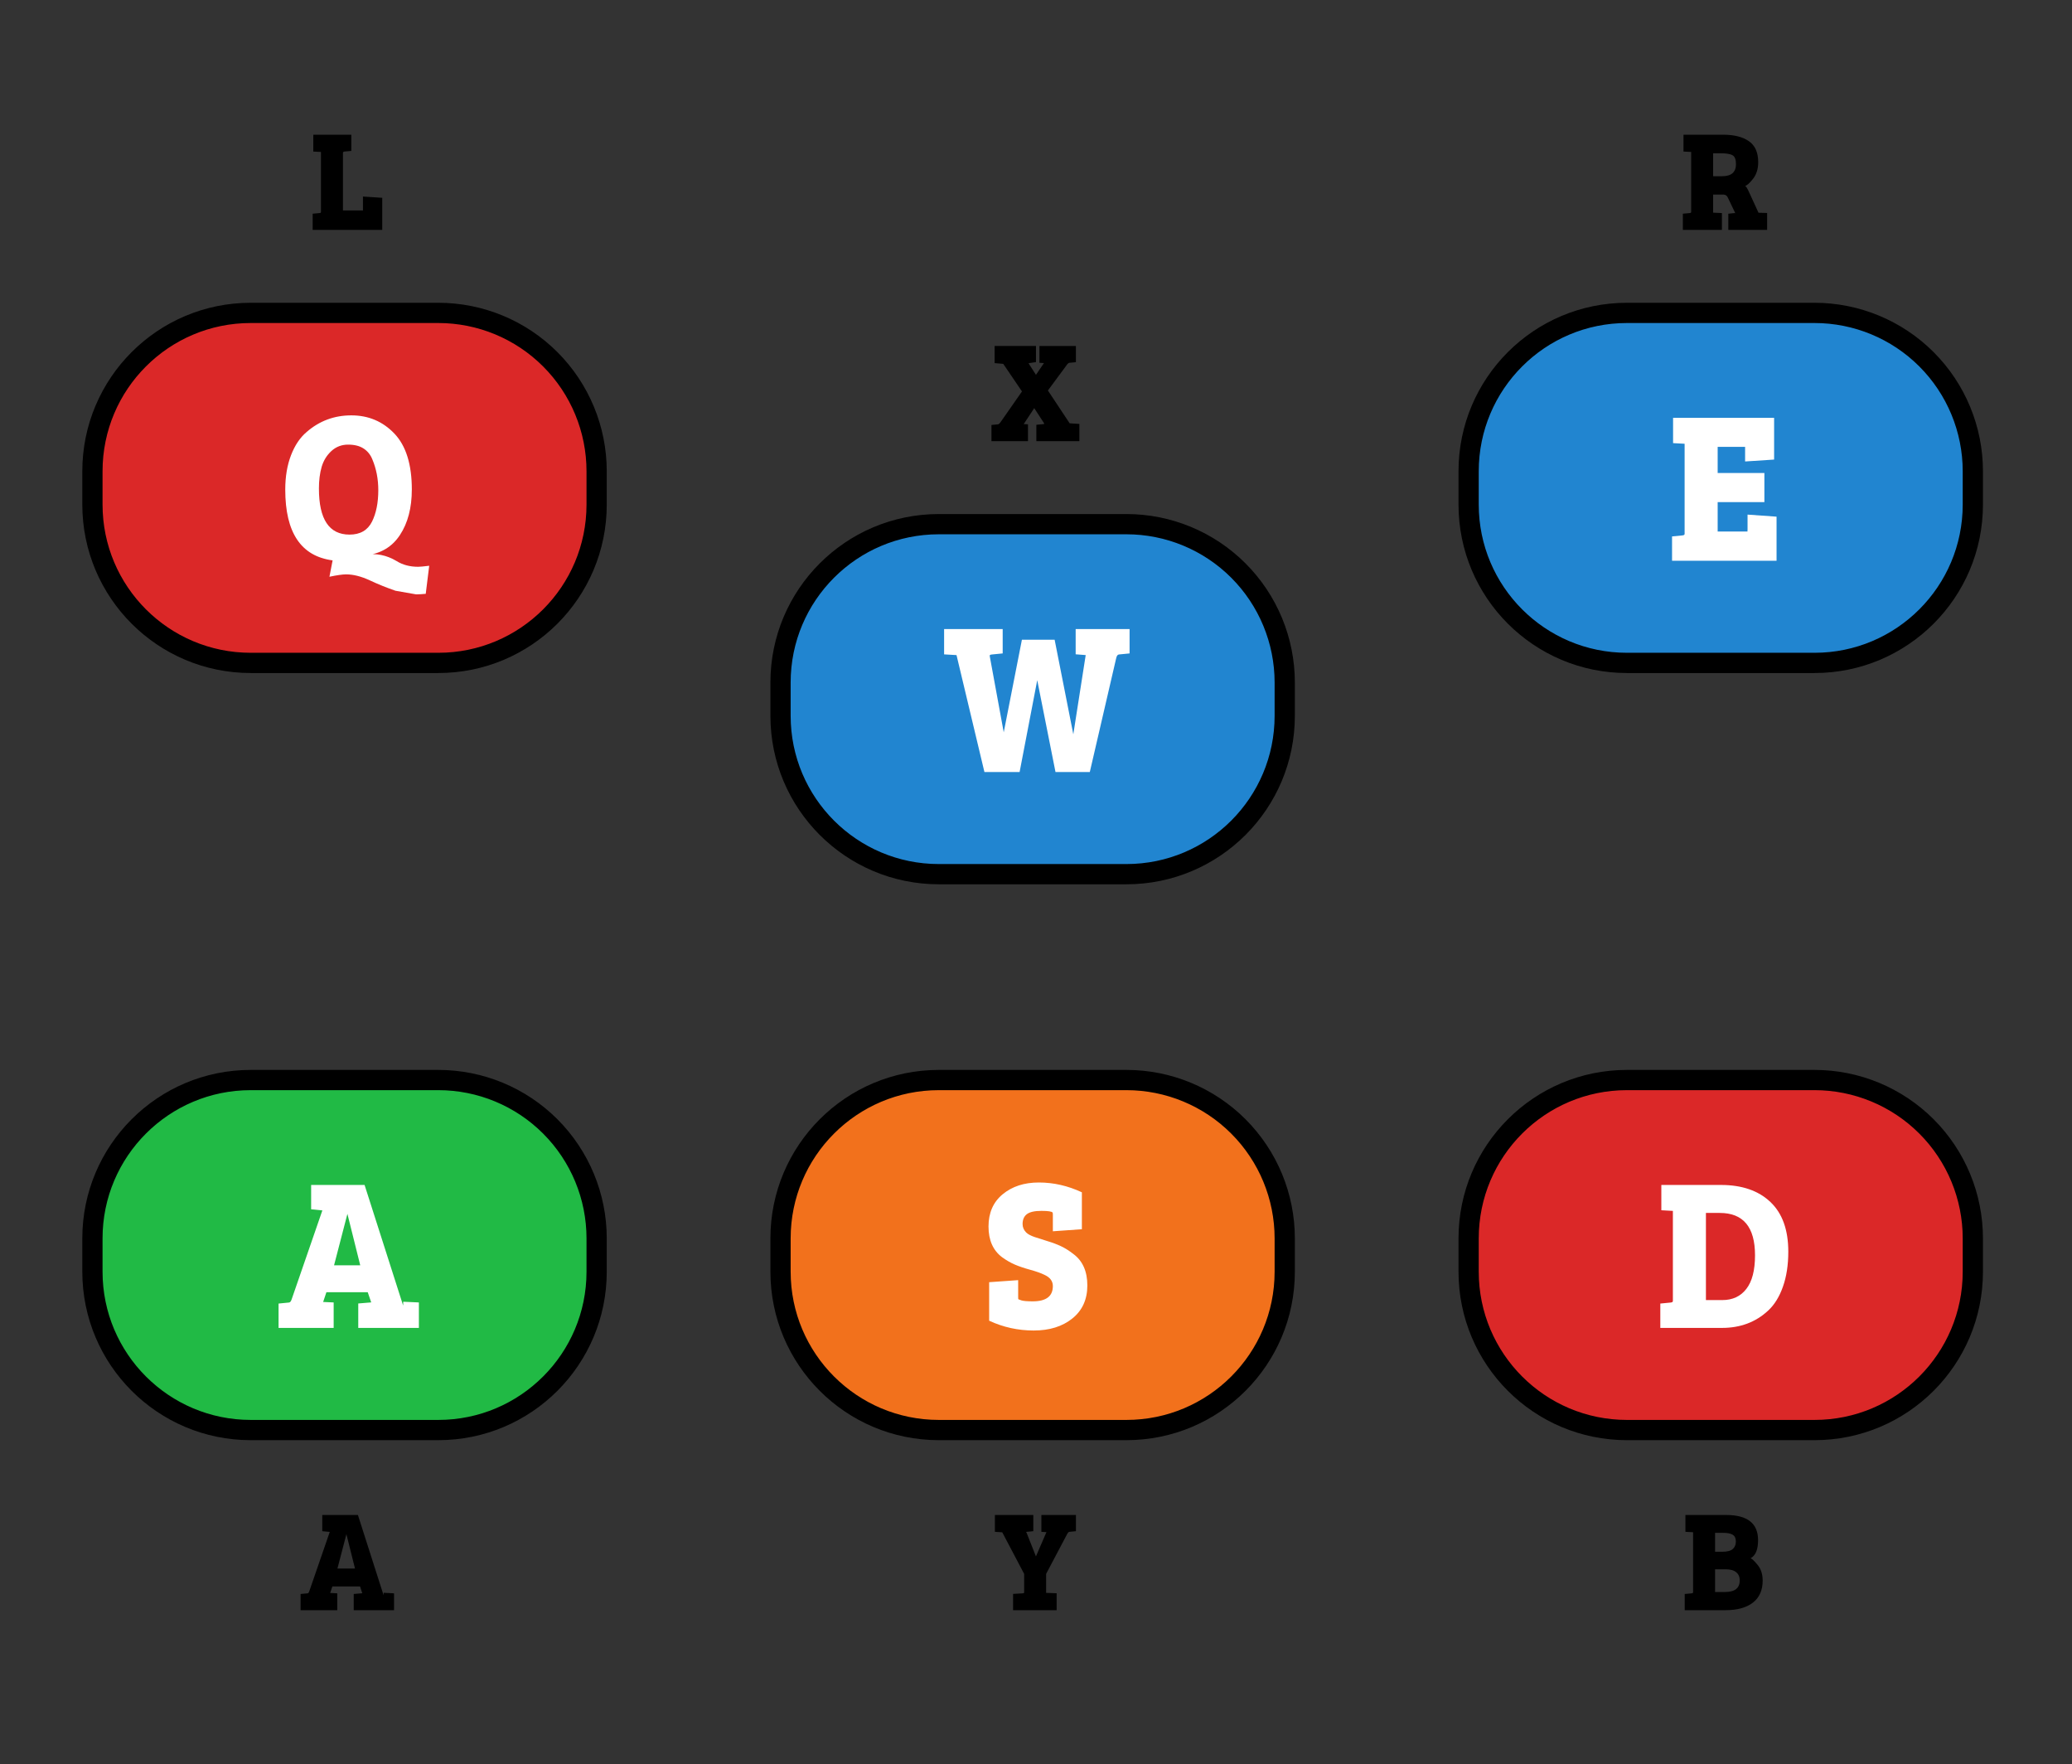 <svg version="1.1" viewBox="0.0 0.0 409.522 348.625" fill="none" stroke="none" stroke-linecap="square" stroke-miterlimit="10" xmlns:xlink="http://www.w3.org/1999/xlink" xmlns="http://www.w3.org/2000/svg"><rect x="0.0" y="0.0" width="409.522" height="348.625" fill="#333333" stroke="none"/><clipPath id="p.0"><path d="m0 0l409.522 0l0 348.625l-409.522 0l0 -348.625z" clip-rule="nonzero"/></clipPath><g clip-path="url(#p.0)"><path fill="#000000" fill-opacity="0.0" d="m0 0l409.522 0l0 348.625l-409.522 0z" fill-rule="evenodd"/><path fill="#21ba45" d="m18.268 244.716l0 0c0 -17.281 14.009 -31.29 31.29 -31.29l37.073 0l0 0c8.299 0 16.258 3.297 22.126 9.165c5.868 5.868 9.165 13.827 9.165 22.126l0 6.585l0 0c0 17.281 -14.009 31.29 -31.29 31.29l-37.073 0c-17.281 0 -31.29 -14.009 -31.29 -31.29z" fill-rule="evenodd"/><path stroke="#000000" stroke-width="4.0" stroke-linejoin="round" stroke-linecap="butt" d="m18.268 244.716l0 0c0 -17.281 14.009 -31.29 31.29 -31.29l37.073 0l0 0c8.299 0 16.258 3.297 22.126 9.165c5.868 5.868 9.165 13.827 9.165 22.126l0 6.585l0 0c0 17.281 -14.009 31.29 -31.29 31.29l-37.073 0c-17.281 0 -31.29 -14.009 -31.29 -31.29z" fill-rule="evenodd"/><path fill="#ffffff" d="m57.62 256.83l6.094 -17.641l-2.219 -0.219l0 -4.812l10.562 0l7.625 23.844l0.016 -0.766l3.094 0.141l0 5.031l-11.984 0l0 -4.828l2.281 -0.188q0.375 -0.047 0.328 0q-0.031 0.031 -0.078 -0.109l-0.656 -1.922l-8.172 0l-0.641 1.922l2.078 0.094l0 5.031l-10.891 0l0 -4.812l2.062 -0.203q0.312 -0.031 0.5 -0.562zm11.109 -17.203l-2.703 10.406l5.172 0l-2.594 -10.406l0.125 0z" fill-rule="nonzero"/><path fill="#f2711c" d="m154.268 244.716l0 0c0 -17.281 14.009 -31.29 31.29 -31.29l37.073 0l0 0c8.299 0 16.258 3.297 22.126 9.165c5.868 5.868 9.165 13.827 9.165 22.126l0 6.585l0 0c0 17.281 -14.009 31.29 -31.29 31.29l-37.073 0c-17.281 0 -31.29 -14.009 -31.29 -31.29z" fill-rule="evenodd"/><path stroke="#000000" stroke-width="4.0" stroke-linejoin="round" stroke-linecap="butt" d="m154.268 244.716l0 0c0 -17.281 14.009 -31.29 31.29 -31.29l37.073 0l0 0c8.299 0 16.258 3.297 22.126 9.165c5.868 5.868 9.165 13.827 9.165 22.126l0 6.585l0 0c0 17.281 -14.009 31.29 -31.29 31.29l-37.073 0c-17.281 0 -31.29 -14.009 -31.29 -31.29z" fill-rule="evenodd"/><path fill="#ffffff" d="m204.123 257.158q3.969 0 3.969 -3.016q0 -1.469 -1.656 -2.219q-1.047 -0.516 -2.812 -1.0q-1.766 -0.484 -3.016 -1.016q-1.25 -0.531 -2.531 -1.453q-2.703 -2.016 -2.703 -6.078q0 -4.062 2.797 -6.375q2.812 -2.328 7.156 -2.328q4.344 0 8.5 1.938l0 7.297l-5.734 0.406l0 -3.219q0 -0.375 -0.047 -0.469q-0.203 -0.344 -2.219 -0.344q-2.0 0 -2.859 0.641q-0.859 0.641 -0.859 1.969q0 0.938 0.719 1.672q0.516 0.5 1.672 0.891q1.156 0.391 2.594 0.828q1.453 0.438 2.609 0.984q1.172 0.547 2.438 1.531q2.766 2.047 2.766 6.219q0 4.156 -2.969 6.531q-2.953 2.375 -7.625 2.375q-4.656 0 -8.812 -1.938l0 -7.609l5.734 -0.406l0 3.328q0 0.375 0.016 0.422q0.031 0.047 0.625 0.25q0.609 0.188 2.25 0.188z" fill-rule="nonzero"/><path fill="#db2828" d="m290.268 244.716l0 0c0 -17.281 14.009 -31.29 31.29 -31.29l37.073 0l0 0c8.299 0 16.258 3.297 22.126 9.165c5.868 5.868 9.165 13.827 9.165 22.126l0 6.585l0 0c0 17.281 -14.009 31.29 -31.29 31.29l-37.073 0c-17.281 0 -31.29 -14.009 -31.29 -31.29z" fill-rule="evenodd"/><path stroke="#000000" stroke-width="4.0" stroke-linejoin="round" stroke-linecap="butt" d="m290.268 244.716l0 0c0 -17.281 14.009 -31.29 31.29 -31.29l37.073 0l0 0c8.299 0 16.258 3.297 22.126 9.165c5.868 5.868 9.165 13.827 9.165 22.126l0 6.585l0 0c0 17.281 -14.009 31.29 -31.29 31.29l-37.073 0c-17.281 0 -31.29 -14.009 -31.29 -31.29z" fill-rule="evenodd"/><path fill="#ffffff" d="m328.154 262.408l0 -4.812l2.078 -0.203q0.406 -0.047 0.406 -0.297l0 -17.812l-2.281 -0.125l0 -5.0l11.781 0q6.219 0 9.766 3.359q3.547 3.344 3.547 9.828q0 3.938 -1.062 6.922q-1.047 2.984 -2.922 4.719q-3.672 3.422 -9.125 3.422l-12.188 0zm9.016 -22.719l0 17.219l3.25 0q3.031 0 4.734 -2.203q1.719 -2.203 1.719 -6.641q0 -8.375 -6.969 -8.375l-2.734 0z" fill-rule="nonzero"/><path fill="#2185d0" d="m154.268 134.87l0 0c0 -17.281 14.009 -31.29 31.29 -31.29l37.073 0l0 0c8.299 0 16.258 3.297 22.126 9.165c5.868 5.868 9.165 13.827 9.165 22.126l0 6.585l0 0c0 17.281 -14.009 31.29 -31.29 31.29l-37.073 0c-17.281 0 -31.29 -14.009 -31.29 -31.29z" fill-rule="evenodd"/><path stroke="#000000" stroke-width="4.0" stroke-linejoin="round" stroke-linecap="butt" d="m154.268 134.87l0 0c0 -17.281 14.009 -31.29 31.29 -31.29l37.073 0l0 0c8.299 0 16.258 3.297 22.126 9.165c5.868 5.868 9.165 13.827 9.165 22.126l0 6.585l0 0c0 17.281 -14.009 31.29 -31.29 31.29l-37.073 0c-17.281 0 -31.29 -14.009 -31.29 -31.29z" fill-rule="evenodd"/><path fill="#ffffff" d="m223.254 129.125l-2.094 0.203q-0.406 0.031 -0.562 0.781l-5.203 22.453l-6.781 0l-3.672 -18.469l0.125 0l-3.547 18.469l-6.953 0l-5.516 -23.109l-2.453 -0.141l0 -5.0l11.578 0l0 4.812l-2.078 0.203q-0.484 0.047 -0.484 0.203q0 0.094 0.016 0.203l2.828 15.391l-0.156 0l3.672 -18.703l6.469 0l3.734 18.906l-0.078 0l2.484 -15.875l-1.984 -0.156l0 -4.984l10.656 0l0 4.812z" fill-rule="nonzero"/><path fill="#2185d0" d="m290.268 93.122l0 0c0 -17.281 14.009 -31.29 31.29 -31.29l37.073 0l0 0c8.299 0 16.258 3.297 22.126 9.165c5.868 5.868 9.165 13.827 9.165 22.126l0 6.585l0 0c0 17.281 -14.009 31.29 -31.29 31.29l-37.073 0c-17.281 0 -31.29 -14.009 -31.29 -31.29z" fill-rule="evenodd"/><path stroke="#000000" stroke-width="4.0" stroke-linejoin="round" stroke-linecap="butt" d="m290.268 93.122l0 0c0 -17.281 14.009 -31.29 31.29 -31.29l37.073 0l0 0c8.299 0 16.258 3.297 22.126 9.165c5.868 5.868 9.165 13.827 9.165 22.126l0 6.585l0 0c0 17.281 -14.009 31.29 -31.29 31.29l-37.073 0c-17.281 0 -31.29 -14.009 -31.29 -31.29z" fill-rule="evenodd"/><path fill="#ffffff" d="m351.13 110.815l-20.656 0l0 -4.812l2.078 -0.203q0.406 -0.047 0.406 -0.297l0 -17.812l-2.281 -0.125l0 -5.0l19.969 0l0 8.25l-5.734 0.375l0 -2.484q0 -0.406 0 -0.406q0 0 -0.328 0l-5.094 0l0 5.172l9.234 0l0 5.75l-9.234 0l0 5.812l5.609 0q0.281 0 0.281 0q0.016 -0.016 0.016 -0.453l0 -2.891l5.734 0.406l0 8.719z" fill-rule="nonzero"/><path fill="#db2828" d="m18.268 93.122l0 0c0 -17.281 14.009 -31.29 31.29 -31.29l37.073 0l0 0c8.299 0 16.258 3.297 22.126 9.165c5.868 5.868 9.165 13.827 9.165 22.126l0 6.585l0 0c0 17.281 -14.009 31.29 -31.29 31.29l-37.073 0c-17.281 0 -31.29 -14.009 -31.29 -31.29z" fill-rule="evenodd"/><path stroke="#000000" stroke-width="4.0" stroke-linejoin="round" stroke-linecap="butt" d="m18.268 93.122l0 0c0 -17.281 14.009 -31.29 31.29 -31.29l37.073 0l0 0c8.299 0 16.258 3.297 22.126 9.165c5.868 5.868 9.165 13.827 9.165 22.126l0 6.585l0 0c0 17.281 -14.009 31.29 -31.29 31.29l-37.073 0c-17.281 0 -31.29 -14.009 -31.29 -31.29z" fill-rule="evenodd"/><path fill="#ffffff" d="m81.393 96.752q0 5.406 -2.344 8.969q-2.328 3.547 -6.812 4.031l-0.031 -0.125q3.203 -0.531 6.188 1.25q1.797 1.125 4.25 1.125q0.547 0 2.188 -0.203l-0.688 5.547q-1.266 0.109 -1.891 0.109l-4.094 -0.719q-2.625 -0.906 -5.062 -2.047q-2.562 -1.188 -4.688 -1.188q-1.047 0 -3.297 0.469l0.625 -3.234q-9.359 -1.234 -9.359 -13.984q0 -3.844 1.141 -6.797q1.141 -2.953 3.094 -4.594q3.766 -3.281 8.828 -3.281q5.078 0 8.516 3.609q3.438 3.609 3.438 11.062zm-18.359 -0.203q0 9.094 6.047 9.094q3.172 0 4.453 -2.578q1.234 -2.5 1.234 -6.203q0 -3.297 -1.172 -6.078q-0.547 -1.375 -1.719 -2.141q-1.172 -0.781 -3.078 -0.781q-1.906 0 -3.281 1.25q-1.375 1.25 -1.938 3.125q-0.547 1.875 -0.547 4.312z" fill-rule="nonzero"/><path fill="#00b5ad" d="m508.089 431.97l0 0c0 -17.281 14.009 -31.29 31.29 -31.29l37.073 0l0 0c8.299 0 16.258 3.297 22.126 9.165c5.868 5.868 9.165 13.827 9.165 22.126l0 6.585l0 0c0 17.281 -14.009 31.29 -31.29 31.29l-37.073 0c-17.281 0 -31.29 -14.009 -31.29 -31.29z" fill-rule="evenodd"/><path stroke="#000000" stroke-width="4.0" stroke-linejoin="round" stroke-linecap="butt" d="m508.089 431.97l0 0c0 -17.281 14.009 -31.29 31.29 -31.29l37.073 0l0 0c8.299 0 16.258 3.297 22.126 9.165c5.868 5.868 9.165 13.827 9.165 22.126l0 6.585l0 0c0 17.281 -14.009 31.29 -31.29 31.29l-37.073 0c-17.281 0 -31.29 -14.009 -31.29 -31.29z" fill-rule="evenodd"/><path fill="#ffffff" d="m563.629 444.147l0 -6.078l-9.656 0l0 6.453l2.312 0.109l0 5.031l-11.328 0l0 -4.812l2.062 -0.203q0.422 -0.047 0.422 -0.297l0 -17.812l-2.281 -0.125l0 -5.0l11.328 0l0 4.812l-2.047 0.203q-0.375 0.047 -0.422 0.094q-0.047 0.031 -0.047 0.391l0 5.375l9.656 0l0 -5.75l-2.266 -0.125l0 -5.0l11.328 0l0 4.812l-2.062 0.203q-0.422 0.031 -0.422 0.453l0 17.641l2.281 0.109l0 5.031l-11.328 0l0 -4.812l2.047 -0.203q0.328 -0.031 0.375 -0.078q0.047 -0.047 0.047 -0.422z" fill-rule="nonzero"/><path fill="#21ba45" d="m508.089 322.125l0 0c0 -17.281 14.009 -31.29 31.29 -31.29l37.073 0l0 0c8.299 0 16.258 3.297 22.126 9.165c5.868 5.868 9.165 13.827 9.165 22.126l0 6.585l0 0c0 17.281 -14.009 31.29 -31.29 31.29l-37.073 0c-17.281 0 -31.29 -14.009 -31.29 -31.29z" fill-rule="evenodd"/><path stroke="#000000" stroke-width="4.0" stroke-linejoin="round" stroke-linecap="butt" d="m508.089 322.125l0 0c0 -17.281 14.009 -31.29 31.29 -31.29l37.073 0l0 0c8.299 0 16.258 3.297 22.126 9.165c5.868 5.868 9.165 13.827 9.165 22.126l0 6.585l0 0c0 17.281 -14.009 31.29 -31.29 31.29l-37.073 0c-17.281 0 -31.29 -14.009 -31.29 -31.29z" fill-rule="evenodd"/><path fill="#ffffff" d="m555.391 334.505l0 -5.469l-6.484 -12.328l-2.188 -0.141l0 -5.0l11.406 0l0 4.812l-1.953 0.203q-0.141 0 -0.156 0.031q0 0.031 0.156 0.328l2.812 7.078l-0.156 -0.016l3.203 -7.328l-1.516 -0.125l0 -4.984l10.25 0l0 4.812l-1.938 0.203q-0.328 0.031 -0.703 0.75l-6.188 11.703l0 5.641l3.109 0.109l0 5.031l-12.938 0l0 -4.844l2.906 -0.172q0.375 -0.031 0.375 -0.297z" fill-rule="nonzero"/><path fill="#00b5ad" d="m632.546 431.97l0 0c0 -17.281 14.009 -31.29 31.29 -31.29l37.073 0l0 0c8.299 0 16.258 3.297 22.126 9.165c5.868 5.868 9.165 13.827 9.165 22.126l0 6.585l0 0c0 17.281 -14.009 31.29 -31.29 31.29l-37.073 0c-17.281 0 -31.29 -14.009 -31.29 -31.29z" fill-rule="evenodd"/><path stroke="#000000" stroke-width="4.0" stroke-linejoin="round" stroke-linecap="butt" d="m632.546 431.97l0 0c0 -17.281 14.009 -31.29 31.29 -31.29l37.073 0l0 0c8.299 0 16.258 3.297 22.126 9.165c5.868 5.868 9.165 13.827 9.165 22.126l0 6.585l0 0c0 17.281 -14.009 31.29 -31.29 31.29l-37.073 0c-17.281 0 -31.29 -14.009 -31.29 -31.29z" fill-rule="evenodd"/><path fill="#ffffff" d="m690.268 443.569q-0.766 6.609 -8.703 6.609q-3.984 0 -7.547 -2.016l0 -8.25l5.734 -0.406l0 4.047q0 0.375 0.031 0.438q0.031 0.062 0.5 0.25q0.469 0.172 1.594 0.172q1.141 0 1.578 -0.578q0.438 -0.594 0.438 -2.234l0 -15.031l-3.125 -0.156l0 -5.0l12.141 0l0 4.812l-2.062 0.203q-0.422 0.031 -0.422 0.406l0 12.438q0 2.891 -0.156 4.297z" fill-rule="nonzero"/><path fill="#21ba45" d="m632.546 322.125l0 0c0 -17.281 14.009 -31.29 31.29 -31.29l37.073 0l0 0c8.299 0 16.258 3.297 22.126 9.165c5.868 5.868 9.165 13.827 9.165 22.126l0 6.585l0 0c0 17.281 -14.009 31.29 -31.29 31.29l-37.073 0c-17.281 0 -31.29 -14.009 -31.29 -31.29z" fill-rule="evenodd"/><path stroke="#000000" stroke-width="4.0" stroke-linejoin="round" stroke-linecap="butt" d="m632.546 322.125l0 0c0 -17.281 14.009 -31.29 31.29 -31.29l37.073 0l0 0c8.299 0 16.258 3.297 22.126 9.165c5.868 5.868 9.165 13.827 9.165 22.126l0 6.585l0 0c0 17.281 -14.009 31.29 -31.29 31.29l-37.073 0c-17.281 0 -31.29 -14.009 -31.29 -31.29z" fill-rule="evenodd"/><path fill="#ffffff" d="m678.896 317.067l0 13.281q0 2.422 1.078 3.344q1.078 0.906 3.266 0.906q2.188 0 3.312 -1.016q1.125 -1.016 1.125 -3.031l0 -13.859l-2.328 -0.125l0 -5.0l11.141 0l0 4.812l-2.078 0.203q-0.406 0.031 -0.406 0.359l0 14.281q0 4.281 -2.984 6.703q-2.984 2.406 -8.094 2.406q-5.094 0 -7.812 -2.359q-2.719 -2.375 -2.719 -7.391l0 -13.891l-2.328 -0.125l0 -5.0l11.344 0l0 4.812l-2.062 0.203q-0.359 0.047 -0.406 0.094q-0.047 0.031 -0.047 0.391z" fill-rule="nonzero"/><path fill="#e03997" d="m757.003 431.97l0 0c0 -17.281 14.009 -31.29 31.29 -31.29l37.073 0l0 0c8.299 0 16.258 3.297 22.126 9.165c5.868 5.868 9.165 13.827 9.165 22.126l0 6.585l0 0c0 17.281 -14.009 31.29 -31.29 31.29l-37.073 0c-17.281 0 -31.29 -14.009 -31.29 -31.29z" fill-rule="evenodd"/><path stroke="#000000" stroke-width="4.0" stroke-linejoin="round" stroke-linecap="butt" d="m757.003 431.97l0 0c0 -17.281 14.009 -31.29 31.29 -31.29l37.073 0l0 0c8.299 0 16.258 3.297 22.126 9.165c5.868 5.868 9.165 13.827 9.165 22.126l0 6.585l0 0c0 17.281 -14.009 31.29 -31.29 31.29l-37.073 0c-17.281 0 -31.29 -14.009 -31.29 -31.29z" fill-rule="evenodd"/><path fill="#ffffff" d="m798.155 444.147l0 -17.609l-2.281 -0.125l0 -5.0l11.25 0l0 4.812l-2.062 0.203q-0.422 0.031 -0.422 0.453l0 6.484l5.672 -6.875l-1.406 -0.078l0 -5.0l11.016 0l0 4.812l-2.062 0.203q-0.422 0.047 -1.047 0.812l-5.297 6.5l6.547 10.781l2.469 0.125l0 5.016l-11.906 0l0 -4.812l2.0 -0.203q0.25 0.188 0.047 0.188q0 -0.031 -0.109 -0.25l-3.344 -5.797l-2.578 3.109l0 2.625l2.281 0.109l0 5.031l-11.25 0l0 -4.812l2.047 -0.203q0.344 -0.031 0.391 -0.078q0.047 -0.047 0.047 -0.422z" fill-rule="nonzero"/><path fill="#f2711c" d="m757.003 322.125l0 0c0 -17.281 14.009 -31.29 31.29 -31.29l37.073 0l0 0c8.299 0 16.258 3.297 22.126 9.165c5.868 5.868 9.165 13.827 9.165 22.126l0 6.585l0 0c0 17.281 -14.009 31.29 -31.29 31.29l-37.073 0c-17.281 0 -31.29 -14.009 -31.29 -31.29z" fill-rule="evenodd"/><path stroke="#000000" stroke-width="4.0" stroke-linejoin="round" stroke-linecap="butt" d="m757.003 322.125l0 0c0 -17.281 14.009 -31.29 31.29 -31.29l37.073 0l0 0c8.299 0 16.258 3.297 22.126 9.165c5.868 5.868 9.165 13.827 9.165 22.126l0 6.585l0 0c0 17.281 -14.009 31.29 -31.29 31.29l-37.073 0c-17.281 0 -31.29 -14.009 -31.29 -31.29z" fill-rule="evenodd"/><path fill="#ffffff" d="m804.455 334.302l0 -17.609l-2.281 -0.125l0 -5.0l11.328 0l0 4.812l-2.062 0.203q-0.406 0.031 -0.406 0.453l0 17.641l2.266 0.109l0 5.031l-11.328 0l0 -4.812l2.047 -0.203q0.344 -0.031 0.391 -0.078q0.047 -0.047 0.047 -0.422z" fill-rule="nonzero"/><path fill="#e03997" d="m881.459 431.97l0 0c0 -17.281 14.009 -31.29 31.29 -31.29l37.073 0l0 0c8.299 0 16.258 3.297 22.126 9.165c5.868 5.868 9.165 13.827 9.165 22.126l0 6.585l0 0c0 17.281 -14.009 31.29 -31.29 31.29l-37.073 0c-17.281 0 -31.29 -14.009 -31.29 -31.29z" fill-rule="evenodd"/><path stroke="#000000" stroke-width="4.0" stroke-linejoin="round" stroke-linecap="butt" d="m881.459 431.97l0 0c0 -17.281 14.009 -31.29 31.29 -31.29l37.073 0l0 0c8.299 0 16.258 3.297 22.126 9.165c5.868 5.868 9.165 13.827 9.165 22.126l0 6.585l0 0c0 17.281 -14.009 31.29 -31.29 31.29l-37.073 0c-17.281 0 -31.29 -14.009 -31.29 -31.29z" fill-rule="evenodd"/><path fill="#ffffff" d="m942.484 449.662l-20.656 0l0 -4.812l2.062 -0.203q0.422 -0.047 0.422 -0.297l0 -17.812l-2.281 -0.125l0 -5.0l11.297 0l0 4.812l-2.078 0.203q-0.406 0.031 -0.406 0.453l0 17.0l5.812 0q0.094 0 0.094 0q0 0 0 -0.453l0 -3.688l5.734 0.406l0 9.516z" fill-rule="nonzero"/><path fill="#f2711c" d="m881.459 322.125l0 0c0 -17.281 14.009 -31.29 31.29 -31.29l37.073 0l0 0c8.299 0 16.258 3.297 22.126 9.165c5.868 5.868 9.165 13.827 9.165 22.126l0 6.585l0 0c0 17.281 -14.009 31.29 -31.29 31.29l-37.073 0c-17.281 0 -31.29 -14.009 -31.29 -31.29z" fill-rule="evenodd"/><path stroke="#000000" stroke-width="4.0" stroke-linejoin="round" stroke-linecap="butt" d="m881.459 322.125l0 0c0 -17.281 14.009 -31.29 31.29 -31.29l37.073 0l0 0c8.299 0 16.258 3.297 22.126 9.165c5.868 5.868 9.165 13.827 9.165 22.126l0 6.585l0 0c0 17.281 -14.009 31.29 -31.29 31.29l-37.073 0c-17.281 0 -31.29 -14.009 -31.29 -31.29z" fill-rule="evenodd"/><path fill="#ffffff" d="m932.678 311.083q5.078 0 8.5 3.609q3.438 3.609 3.438 10.828q0 7.219 -3.406 11.016q-3.406 3.797 -9.203 3.797q-5.781 0 -9.094 -3.766q-3.312 -3.781 -3.312 -10.812q0 -3.844 1.141 -6.781q1.156 -2.953 3.062 -4.609q3.797 -3.281 8.875 -3.281zm-6.422 14.469q0 9.094 6.062 9.094q3.156 0 4.422 -2.594q1.266 -2.5 1.266 -6.188q0 -3.312 -1.141 -6.078q-0.578 -1.375 -1.75 -2.141q-1.172 -0.781 -3.094 -0.781q-1.906 0 -3.281 1.25q-1.375 1.25 -1.938 3.125q-0.547 1.875 -0.547 4.312z" fill-rule="nonzero"/><path fill="#000000" fill-opacity="0.0" d="m34.913 9.832l66.362 0l0 52.0l-66.362 0z" fill-rule="evenodd"/><path fill="#000000" d="m75.547 45.432l-13.75 0l0 -3.203l1.375 -0.125q0.266 -0.031 0.266 -0.203l0 -11.875l-1.516 -0.078l0 -3.328l7.516 0l0 3.203l-1.375 0.125q-0.281 0.031 -0.281 0.297l0 11.344l3.891 0q0.062 0 0.062 0q0 0 0 -0.297l0 -2.453l3.812 0.25l0 6.344z" fill-rule="nonzero"/><path fill="#000000" fill-opacity="0.0" d="m306.913 9.832l66.362 0l0 52.0l-66.362 0z" fill-rule="evenodd"/><path fill="#000000" d="m332.61 45.432l0 -3.203l1.375 -0.125q0.266 -0.031 0.266 -0.203l0 -11.875l-1.516 -0.078l0 -3.328l7.828 0q3.266 0 5.094 1.281q1.844 1.266 1.844 4.156q0 2.0 -1.047 3.312q-1.047 1.312 -1.594 1.375q0.266 -0.078 0.922 1.422l1.781 3.875l1.703 0.047l0 3.344l-7.672 0l0 -3.203l1.25 -0.125q0.203 0.062 0.125 0.062q0 -0.031 -0.047 -0.141l-1.266 -2.656q-0.234 -0.562 -0.469 -0.734q-0.234 -0.188 -0.703 -0.188l-1.891 0l0 3.578l1.734 0.078l0 3.328l-7.719 0zm5.984 -10.609l1.781 0q2.734 0 2.734 -2.391q0 -1.359 -0.672 -1.75q-0.656 -0.391 -2.438 -0.391l-1.406 0l0 4.531z" fill-rule="nonzero"/><path fill="#000000" fill-opacity="0.0" d="m170.913 51.58l66.362 0l0 52l-66.362 0z" fill-rule="evenodd"/><path fill="#000000" d="m210.708 72.305l-3.594 4.859l4.297 6.484l1.922 0.125l0 3.406l-8.5 0l0 -3.234l1.297 -0.125q0.219 -0.016 0.234 -0.062q0.031 -0.047 0 -0.109l-1.953 -3.0l-2.078 3.156l0.844 0.047l0 3.328l-7.219 0l0 -3.203l1.297 -0.125q0.25 -0.031 0.625 -0.609l4.109 -5.891l-3.703 -5.453l-1.703 -0.141l0 -3.391l8.172 0l0 3.188l-1.156 0.172q-0.266 0.016 -0.281 0.062q-0.016 0.031 0.078 0.172l1.359 2.109l1.578 -2.328l-0.891 -0.047l0 -3.328l7.203 0l0 3.203l-1.312 0.125q-0.25 0.031 -0.625 0.609z" fill-rule="nonzero"/><path fill="#000000" fill-opacity="0.0" d="m524.735 238.835l66.362 0l0 52l-66.362 0z" fill-rule="evenodd"/><path fill="#000000" d="m557.334 270.669l0 -9.594l-2.797 1.422l-1.688 -2.953l5.438 -3.375l3.312 0l0 14.797l2.766 0.141l0 3.328l-10.375 0l0 -3.25l3.078 -0.188q0.188 -0.016 0.219 -0.047q0.047 -0.031 0.047 -0.281z" fill-rule="nonzero"/><path fill="#000000" fill-opacity="0.0" d="m649.192 238.835l66.362 0l0 52l-66.362 0z" fill-rule="evenodd"/><path fill="#000000" d="m677.114 274.435l0 -2.781l5.406 -6.859q0.828 -1.047 1.062 -1.375q0.25 -0.328 0.469 -0.891q0.234 -0.578 0.234 -1.328q0 -0.75 -0.469 -1.172q-0.469 -0.438 -1.297 -0.438q-0.812 0 -1.156 0.109q-0.328 0.109 -0.344 0.156q-0.016 0.031 -0.016 0.328l0 2.469l-3.812 -0.25l0 -5.125q2.922 -1.453 5.734 -1.453q2.812 0 4.312 1.453q1.5 1.453 1.5 3.906q0 2.453 -2.391 5.344l-3.531 4.172l6.016 0l0 3.734l-11.719 0z" fill-rule="nonzero"/><path fill="#000000" fill-opacity="0.0" d="m773.648 238.835l66.362 0l0 52l-66.362 0z" fill-rule="evenodd"/><path fill="#000000" d="m804.372 263.403l3.094 0q1.203 -0.766 1.203 -2.312q0 -1.5 -1.766 -1.5q-0.766 0 -1.188 0.141q-0.422 0.141 -0.438 0.172q-0.016 0.031 -0.016 0.344l0 2.484l-3.812 -0.25l0 -5.125q3.078 -1.531 5.859 -1.531q2.797 0 4.25 1.344q1.453 1.344 1.453 3.469q0 1.547 -0.734 2.797q-0.734 1.25 -0.953 1.391q1.953 0.609 1.953 3.938q0 2.688 -1.688 4.359q-1.672 1.656 -4.875 1.656q-1.547 0 -3.078 -0.422q-1.516 -0.422 -2.828 -1.219l1.312 -3.547q2.547 1.406 4.484 1.406q2.359 0 2.359 -2.047q0 -1.047 -0.703 -1.531q-0.688 -0.5 -2.625 -0.5l-1.609 0l0.344 -3.516z" fill-rule="nonzero"/><path fill="#000000" fill-opacity="0.0" d="m898.105 238.835l66.362 0l0 52l-66.362 0z" fill-rule="evenodd"/><path fill="#000000" d="m933.533 261.028l2.812 0l0 4.984l2.375 0l0 3.625l-2.391 0l0 1.328l2.203 0.141l0 3.328l-8.922 0l0 -3.234l2.156 -0.172q0.266 -0.016 0.266 -0.203l0 -1.219l-6.828 0l0 -2.875l5.312 -11.141l3.5 1.734l-4.141 8.688l2.391 0l0 -0.969l1.266 -4.016z" fill-rule="nonzero"/><path fill="#000000" fill-opacity="0.0" d="m524.735 469.845l66.362 0l0 52.0l-66.362 0z" fill-rule="evenodd"/><path fill="#000000" d="m564.034 490.805l-6.172 0l-0.406 3.031q2.562 0.188 4.625 1.656q2.062 1.469 2.062 4.391q0 2.375 -1.594 4.125q-1.594 1.734 -4.875 1.734q-1.562 0 -3.062 -0.422q-1.5 -0.422 -2.828 -1.266l1.5 -3.406q2.484 1.359 4.266 1.359q2.172 0 2.172 -2.062q0 -2.703 -6.453 -2.703l1.281 -10.062l5.797 0q0.062 0 0.062 -0.188l0 -1.75l3.625 0.266l0 5.297z" fill-rule="nonzero"/><path fill="#000000" fill-opacity="0.0" d="m649.192 469.845l66.362 0l0 52.0l-66.362 0z" fill-rule="evenodd"/><path fill="#000000" d="m686.74 486.414l0.891 3.469q-5.906 0.734 -6.359 4.078q0.828 -0.531 3.094 -0.531q2.266 0 3.641 1.562q1.375 1.547 1.375 4.297q0 2.75 -1.656 4.609q-1.656 1.844 -4.828 1.844q-3.156 0 -4.688 -2.266q-1.516 -2.266 -1.516 -5.938q0 -10.0 10.047 -11.125zm-1.562 12.859q0 -2.484 -1.828 -2.484q-0.609 0 -1.406 0.281q-0.797 0.281 -1.016 0.453q0 0.016 0 0.281q0 2.0 0.516 3.203q0.531 1.188 1.688 1.188q0.891 0 1.469 -0.734q0.578 -0.75 0.578 -2.188z" fill-rule="nonzero"/><path fill="#000000" fill-opacity="0.0" d="m773.648 469.845l66.362 0l0 52.0l-66.362 0z" fill-rule="evenodd"/><path fill="#000000" d="m801.108 487.18l12.609 0l0 2.875l-6.266 15.391l-4.547 0l6.266 -14.531l-4.203 0q-0.047 0 -0.047 0.281l0 1.641l-3.812 -0.25l0 -5.406z" fill-rule="nonzero"/><path fill="#000000" fill-opacity="0.0" d="m898.105 469.845l66.362 0l0 52.0l-66.362 0z" fill-rule="evenodd"/><path fill="#000000" d="m925.406 500.664q0 -3.281 2.734 -4.875q-2.172 -1.328 -2.172 -3.953q0 -2.172 1.656 -3.578q1.672 -1.422 4.391 -1.422q2.719 0 4.141 1.328q1.438 1.312 1.438 3.219q0 2.391 -2.125 4.188q2.844 1.656 2.844 4.719q0 2.344 -1.688 3.906q-1.688 1.547 -4.938 1.547q-3.234 0 -4.766 -1.5q-1.516 -1.516 -1.516 -3.578zm6.281 1.562q1.047 0 1.578 -0.484q0.547 -0.5 0.547 -1.344q0 -0.859 -0.641 -1.484q-0.641 -0.625 -1.75 -1.188q-0.766 0.516 -1.281 1.172q-0.516 0.641 -0.516 1.469q0 0.828 0.516 1.344q0.516 0.516 1.547 0.516zm1.859 -10.656q0 -0.641 -0.453 -1.0q-0.453 -0.375 -1.234 -0.375q-0.766 0 -1.234 0.438q-0.469 0.422 -0.469 1.016q0 1.25 1.953 2.25q0.438 -0.312 0.938 -1.0q0.5 -0.703 0.5 -1.328z" fill-rule="nonzero"/><path fill="#000000" fill-opacity="0.0" d="m306.913 282.591l66.362 0l0 52.0l-66.362 0z" fill-rule="evenodd"/><path fill="#000000" d="m333.118 299.378l8.062 0q6.297 0 6.297 4.984q0 2.781 -1.484 3.562q0.375 0.094 1.375 1.297q1.016 1.203 1.016 3.125q0 2.844 -1.922 4.344q-1.922 1.5 -5.453 1.5l-8.031 0l0 -3.203l1.375 -0.125q0.281 -0.031 0.281 -0.203l0 -11.875l-1.516 -0.078l0 -3.328zm5.859 10.734l0 4.484l1.953 0q2.922 0 2.922 -2.281q0 -1.062 -0.703 -1.625q-0.688 -0.578 -2.078 -0.578l-2.094 0zm0 -7.203l0 3.734l1.422 0q1.453 0 2.062 -0.531q0.625 -0.531 0.625 -1.484q0 -0.953 -0.594 -1.328q-0.594 -0.391 -1.906 -0.391l-1.609 0z" fill-rule="nonzero"/><path fill="#000000" fill-opacity="0.0" d="m170.913 282.591l66.362 0l0 52.0l-66.362 0z" fill-rule="evenodd"/><path fill="#000000" d="m202.419 314.659l0 -3.641l-4.328 -8.219l-1.453 -0.094l0 -3.328l7.594 0l0 3.203l-1.297 0.125q-0.109 0 -0.125 0.016q0 0.016 0.109 0.219l1.875 4.734l-0.094 0l2.125 -4.906l-1.0 -0.062l0 -3.328l6.828 0l0 3.203l-1.297 0.125q-0.219 0.016 -0.469 0.5l-4.125 7.812l0 3.75l2.078 0.078l0 3.344l-8.609 0l0 -3.219l1.922 -0.109q0.266 -0.016 0.266 -0.203z" fill-rule="nonzero"/><path fill="#000000" fill-opacity="0.0" d="m34.913 282.591l66.362 0l0 52.0l-66.362 0z" fill-rule="evenodd"/><path fill="#000000" d="m61.115 314.487l4.062 -11.766l-1.484 -0.141l0 -3.203l7.047 0l5.078 15.875l0.016 -0.5l2.047 0.109l0 3.328l-7.969 0l0 -3.203l1.5 -0.125q0.266 -0.031 0.234 0q-0.031 0.031 -0.062 -0.078l-0.422 -1.281l-5.469 0l-0.438 1.281l1.406 0.078l0 3.328l-7.25 0l0 -3.203l1.375 -0.125q0.203 -0.016 0.328 -0.375zm7.391 -11.469l-1.812 6.938l3.469 0l-1.734 -6.938l0.078 0z" fill-rule="nonzero"/></g></svg>